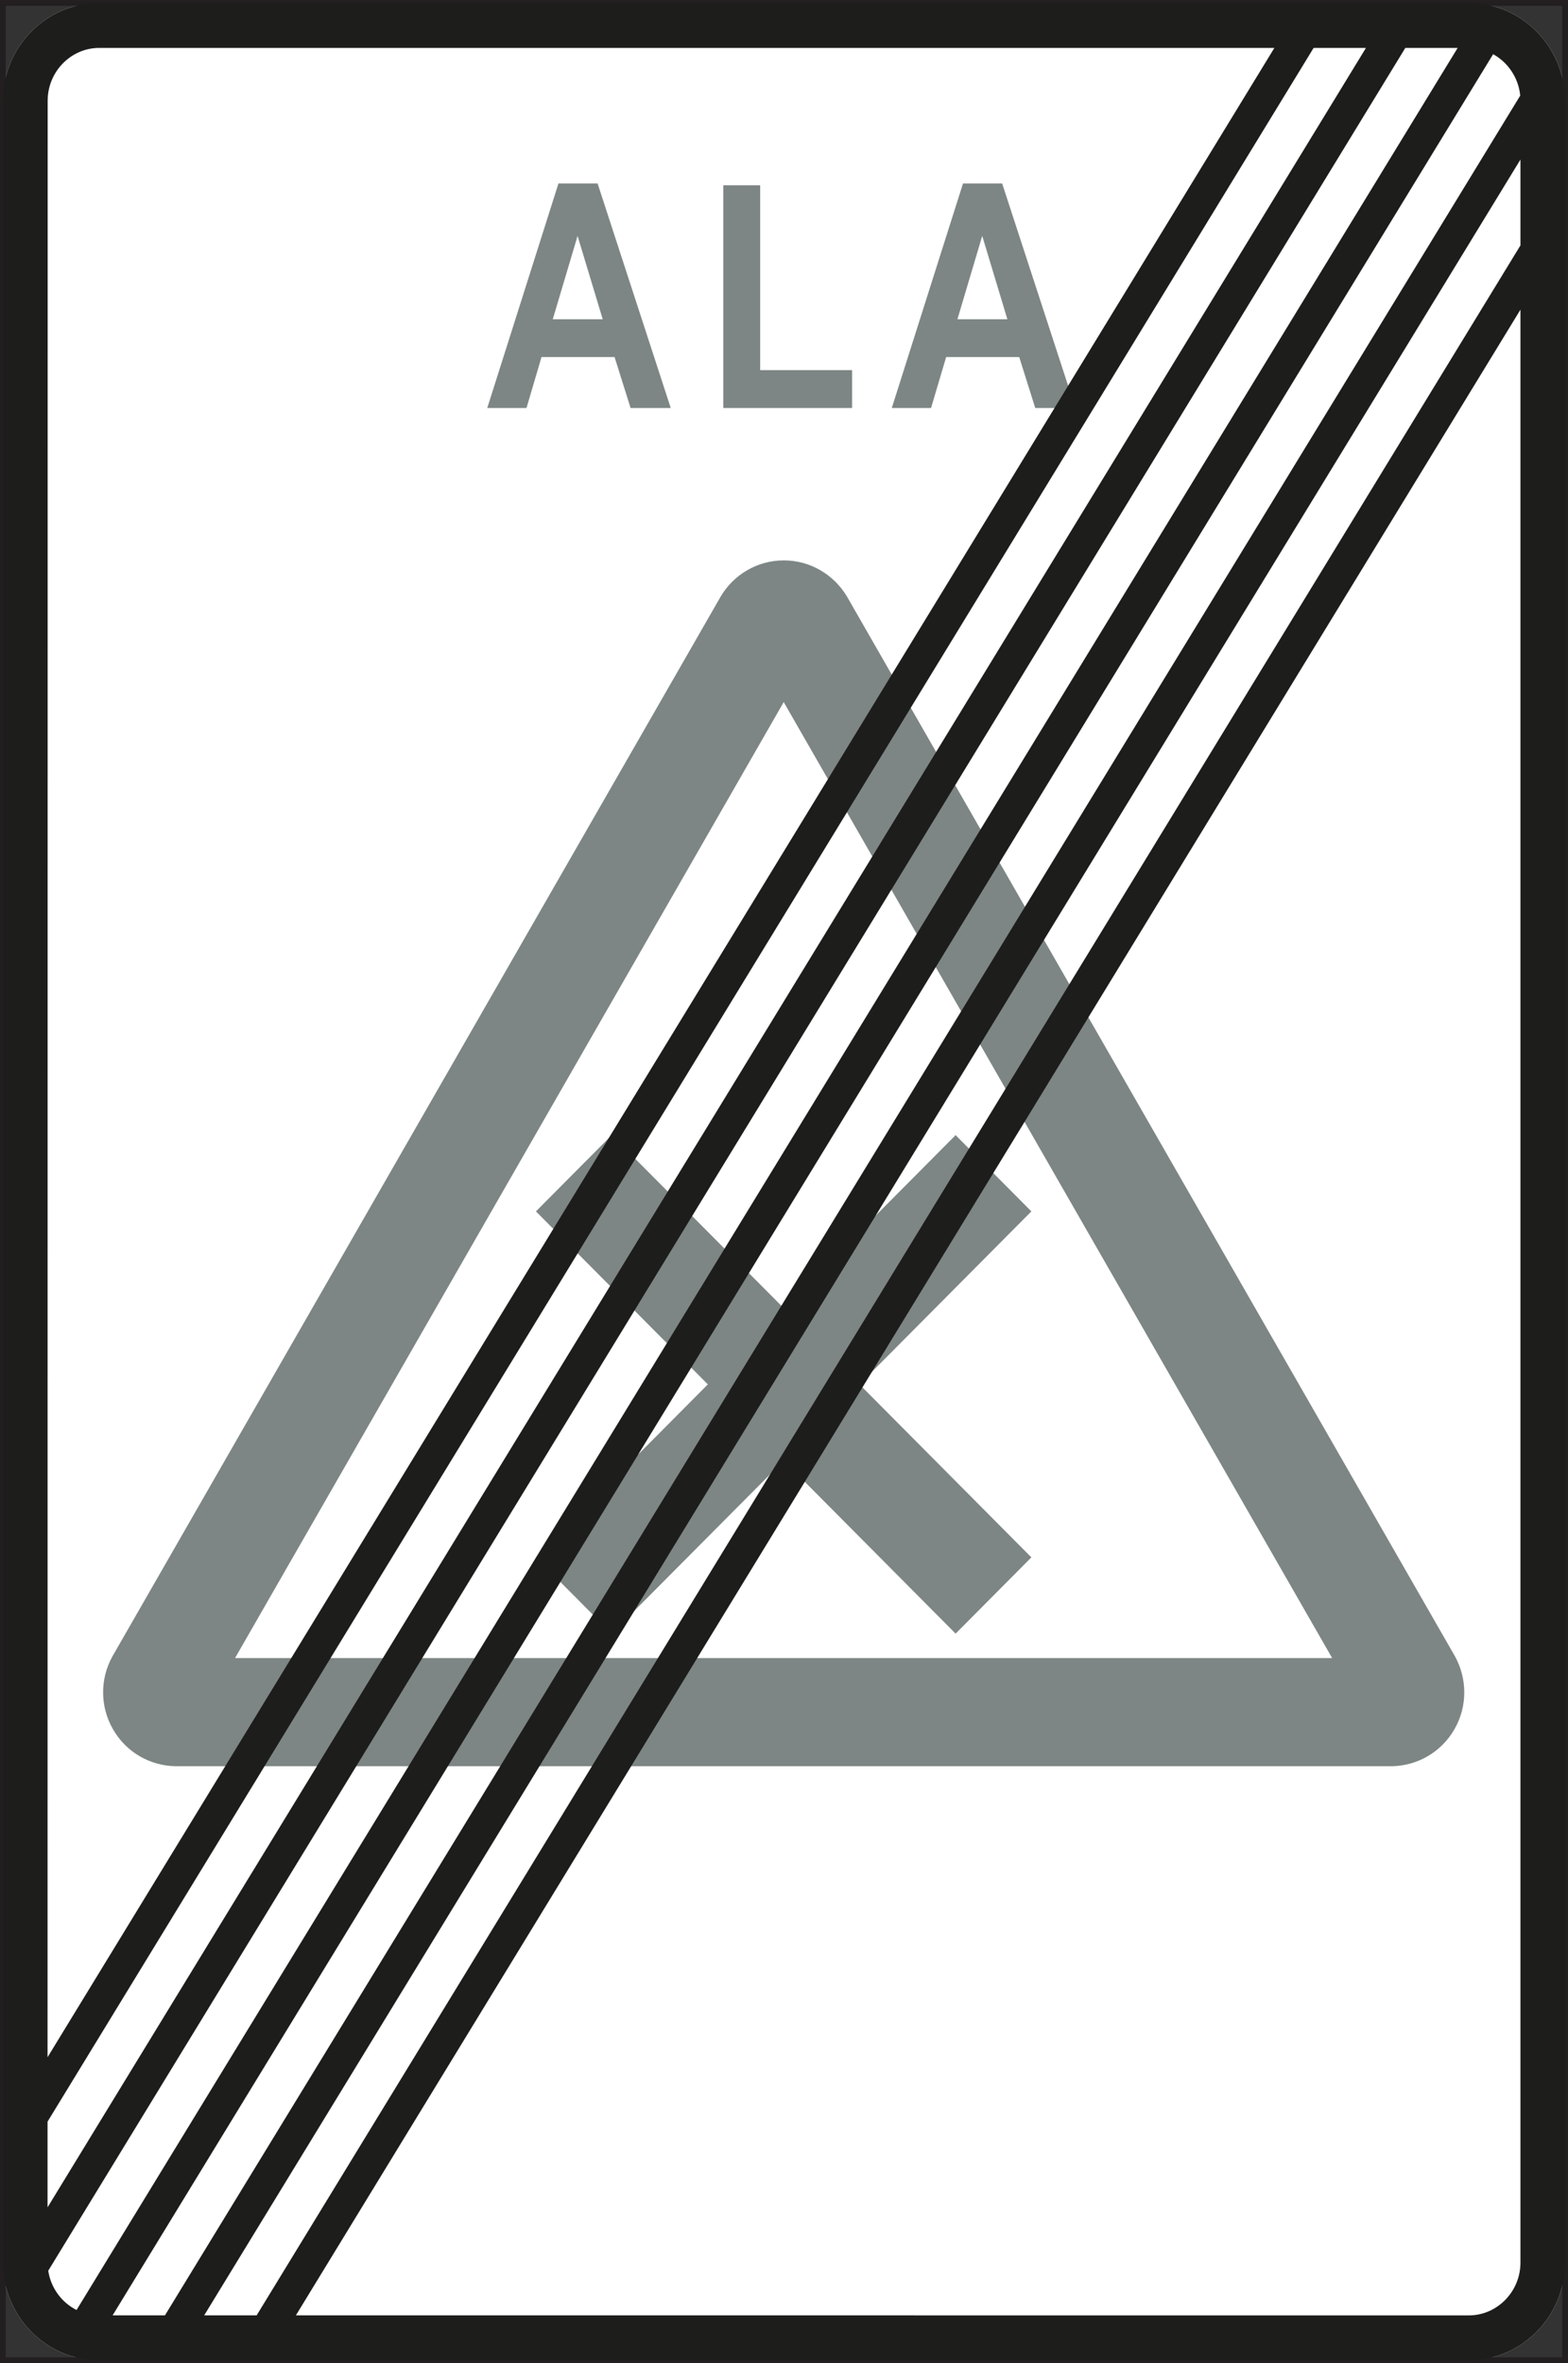 <?xml version="1.0" encoding="UTF-8" standalone="no"?>
<!-- Created with Inkscape (http://www.inkscape.org/) -->

<svg
   xmlns:dc="http://purl.org/dc/elements/1.1/"
   xmlns:cc="http://creativecommons.org/ns#"
   xmlns:rdf="http://www.w3.org/1999/02/22-rdf-syntax-ns#"
   xmlns:svg="http://www.w3.org/2000/svg"
   xmlns="http://www.w3.org/2000/svg"
   xmlns:sodipodi="http://sodipodi.sourceforge.net/DTD/sodipodi-0.dtd"
   xmlns:inkscape="http://www.inkscape.org/namespaces/inkscape"
   width="13.783mm"
   height="20.764mm"
   viewBox="0 0 13.783 20.764"
   version="1.1"
   id="svg8"
   inkscape:version="0.92.2 (5c3e80d, 2017-08-06)"
   sodipodi:docname="391.svg">
  <rect x="0" y="0" width="13.783" height="20.764" fill="#333333" stroke="none"/>
  <defs
     id="defs2">
    <pattern
       y="0"
       x="0"
       height="6"
       width="6"
       patternUnits="userSpaceOnUse"
       id="EMFhbasepattern" />
    <pattern
       y="0"
       x="0"
       height="6"
       width="6"
       patternUnits="userSpaceOnUse"
       id="EMFhbasepattern-2" />
    <pattern
       y="0"
       x="0"
       height="6"
       width="6"
       patternUnits="userSpaceOnUse"
       id="EMFhbasepattern-7" />
    <pattern
       y="0"
       x="0"
       height="6"
       width="6"
       patternUnits="userSpaceOnUse"
       id="EMFhbasepattern-3" />
    <pattern
       y="0"
       x="0"
       height="6"
       width="6"
       patternUnits="userSpaceOnUse"
       id="EMFhbasepattern-5" />
    <pattern
       y="0"
       x="0"
       height="6"
       width="6"
       patternUnits="userSpaceOnUse"
       id="EMFhbasepattern-28" />
    <pattern
       y="0"
       x="0"
       height="6"
       width="6"
       patternUnits="userSpaceOnUse"
       id="EMFhbasepattern-56" />
    <pattern
       y="0"
       x="0"
       height="6"
       width="6"
       patternUnits="userSpaceOnUse"
       id="EMFhbasepattern-1" />
    <pattern
       y="0"
       x="0"
       height="6"
       width="6"
       patternUnits="userSpaceOnUse"
       id="EMFhbasepattern-73" />
    <pattern
       y="0"
       x="0"
       height="6"
       width="6"
       patternUnits="userSpaceOnUse"
       id="EMFhbasepattern-0" />
    <pattern
       y="0"
       x="0"
       height="6"
       width="6"
       patternUnits="userSpaceOnUse"
       id="EMFhbasepattern-8" />
    <pattern
       y="0"
       x="0"
       height="6"
       width="6"
       patternUnits="userSpaceOnUse"
       id="EMFhbasepattern-32" />
    <pattern
       y="0"
       x="0"
       height="6"
       width="6"
       patternUnits="userSpaceOnUse"
       id="EMFhbasepattern-24" />
    <pattern
       y="0"
       x="0"
       height="6"
       width="6"
       patternUnits="userSpaceOnUse"
       id="EMFhbasepattern-4" />
    <pattern
       y="0"
       x="0"
       height="6"
       width="6"
       patternUnits="userSpaceOnUse"
       id="EMFhbasepattern-9" />
    <pattern
       y="0"
       x="0"
       height="6"
       width="6"
       patternUnits="userSpaceOnUse"
       id="EMFhbasepattern-81" />
    <pattern
       y="0"
       x="0"
       height="6"
       width="6"
       patternUnits="userSpaceOnUse"
       id="EMFhbasepattern-53" />
    <pattern
       y="0"
       x="0"
       height="6"
       width="6"
       patternUnits="userSpaceOnUse"
       id="EMFhbasepattern-26" />
    <pattern
       y="0"
       x="0"
       height="6"
       width="6"
       patternUnits="userSpaceOnUse"
       id="EMFhbasepattern-811" />
    <pattern
       y="0"
       x="0"
       height="6"
       width="6"
       patternUnits="userSpaceOnUse"
       id="EMFhbasepattern-6" />
  </defs>
  <sodipodi:namedview
     id="base"
     pagecolor="#ffffff"
     bordercolor="#666666"
     borderopacity="1.0"
     inkscape:pageopacity="0.0"
     inkscape:pageshadow="2"
     inkscape:zoom="3.959798"
     inkscape:cx="6.0177436"
     inkscape:cy="19.715396"
     inkscape:document-units="mm"
     inkscape:current-layer="layer1"
     showgrid="false"
     fit-margin-top="0"
     fit-margin-left="0"
     fit-margin-right="0"
     fit-margin-bottom="0"
     inkscape:window-width="1920"
     inkscape:window-height="1027"
     inkscape:window-x="-8"
     inkscape:window-y="-8"
     inkscape:window-maximized="1" />
  <g
     inkscape:label="Layer 1"
     inkscape:groupmode="layer"
     id="layer1"
     transform="translate(-151.041,-207.355)">
    <path
       style="fill:#ffffff;fill-opacity:1;fill-rule:evenodd;stroke:none;stroke-width:0.265"
       d="m 164.406,210.076 -10.764,17.623 10.312,4.7e-4 c 0.248,-9.5e-4 0.452,-0.209 0.452,-0.464 z"
       id="path868" />
    <path
       style="fill:#ffffff;fill-opacity:1;fill-rule:evenodd;stroke:none;stroke-width:0.265"
       d="m 153.297,227.699 11.109,-18.188 v -0.754 l -11.57,18.942 z"
       id="path866" />
    <path
       style="fill:#ffffff;fill-opacity:1;fill-rule:evenodd;stroke:none;stroke-width:0.265"
       d="m 152.03,227.699 12.135,-19.868 c 0.13,0.072 0.223,0.207 0.238,0.364 l -11.913,19.504 z"
       id="path864" />
    <path
       style="fill:#ffffff;fill-opacity:1;fill-rule:evenodd;stroke:none;stroke-width:0.265"
       d="m 151.713,227.652 12.14,-19.876 h -0.46 l -11.929,19.531 c 0.023,0.152 0.119,0.28 0.249,0.345 z"
       id="path862" />
    <path
       style="fill:#ffffff;fill-opacity:1;fill-rule:evenodd;stroke:none;stroke-width:0.265"
       d="m 151.459,226.75 11.589,-18.974 h -0.029 -0.431 l -11.129,18.221 z"
       id="path860" />
    <path
       style="fill:#ffffff;fill-opacity:1;fill-rule:evenodd;stroke:none;stroke-width:0.265"
       d="m 151.459,225.431 10.784,-17.655 h -10.33 c -0.249,0 -0.453,0.209 -0.453,0.464 z"
       id="path858" />
    <path
       style="fill:#ffffff;fill-opacity:1;fill-rule:evenodd;stroke:none;stroke-width:0.265"
       d="m 151.912,207.381 h 12.041 c 0.465,0 0.845,0.387 0.845,0.859 v 18.995 c 0,0.472 -0.38,0.859 -0.845,0.859 h -12.041 c -0.465,0 -0.846,-0.387 -0.846,-0.859 V 208.24 c 0,-0.472 0.381,-0.859 0.846,-0.859 z"
       id="path1241" />
    <path
       id="path1233"
       d="m 155.752,221.039 1.511,-1.52 -1.511,-1.52 0.666,-0.67 1.512,1.52 1.511,-1.52 0.666,0.67 -1.511,1.52 1.511,1.52 -0.666,0.67 -1.511,-1.52 -1.512,1.52 z"
       style="fill:#7d8684;fill-opacity:1;fill-rule:evenodd;stroke:none;stroke-width:0.265"
       inkscape:connector-curvature="0" />
    <path
       id="path1235"
       d="m 162.751,221.924 h -9.644 l 4.823,-8.4 z m 1.081,-0.013 c 0.105,0.193 0.111,0.434 -0.006,0.638 -0.117,0.204 -0.328,0.32 -0.546,0.325 v 0 h -10.7 v 0 c -0.218,-0.005 -0.429,-0.12 -0.546,-0.325 -0.117,-0.204 -0.112,-0.445 -0.006,-0.638 v 0 l 5.35,-9.318 v 0 c 0.113,-0.188 0.318,-0.314 0.553,-0.314 0.234,0 0.439,0.126 0.553,0.314 v 0 z"
       style="fill:#7d8684;fill-opacity:1;fill-rule:evenodd;stroke:none;stroke-width:0.265"
       inkscape:connector-curvature="0" />
    <path
       id="path1237"
       d="m 156.937,210.94 h -0.353 l -0.141,-0.448 h -0.642 l -0.132,0.448 h -0.345 l 0.626,-1.973 h 0.344 z m -0.598,-0.78 -0.221,-0.732 -0.218,0.732 z m 1.06,0.78 v -1.957 h 0.324 v 1.624 h 0.808 v 0.333 z m 3.095,0 h -0.353 l -0.141,-0.448 h -0.642 l -0.133,0.448 h -0.345 l 0.626,-1.973 h 0.344 z m -0.598,-0.78 -0.221,-0.732 -0.218,0.732 z"
       style="fill:#7d8684;fill-opacity:1;fill-rule:evenodd;stroke:none;stroke-width:0.265"
       inkscape:connector-curvature="0" />
    <path
       id="path1239"
       d="m 151.066,228.093 v -20.712 h 13.732 v 20.712 z"
       style="fill:none;stroke:#231f20;stroke-width:0.051px;stroke-linecap:butt;stroke-linejoin:miter;stroke-miterlimit:4;stroke-dasharray:none;stroke-opacity:1"
       inkscape:connector-curvature="0" />
    <path
       inkscape:connector-curvature="0"
       style="fill:#1d1d1b;fill-opacity:1;fill-rule:evenodd;stroke:none;stroke-width:0.265"
       d="m 164.406,210.076 -10.764,17.623 10.312,4.7e-4 c 0.248,-9.5e-4 0.452,-0.209 0.452,-0.464 z m -11.109,17.623 11.109,-18.188 v -0.754 l -11.57,18.942 z m -1.266,0 12.135,-19.868 c 0.13,0.072 0.223,0.207 0.238,0.364 l -11.913,19.504 z m -0.317,-0.047 12.14,-19.876 h -0.46 l -11.929,19.531 c 0.023,0.152 0.119,0.28 0.249,0.345 z m -0.255,-0.902 11.589,-18.974 h -0.029 -0.431 l -11.129,18.221 z m 0,-1.319 10.784,-17.655 h -10.33 c -0.249,0 -0.453,0.209 -0.453,0.464 z m 0.453,-18.05 h 12.041 c 0.465,0 0.845,0.387 0.845,0.859 v 18.995 c 0,0.472 -0.38,0.859 -0.845,0.859 h -12.041 c -0.465,0 -0.846,-0.387 -0.846,-0.859 V 208.24 c 0,-0.472 0.381,-0.859 0.846,-0.859 z"
       id="path840" />
  </g>
</svg>
